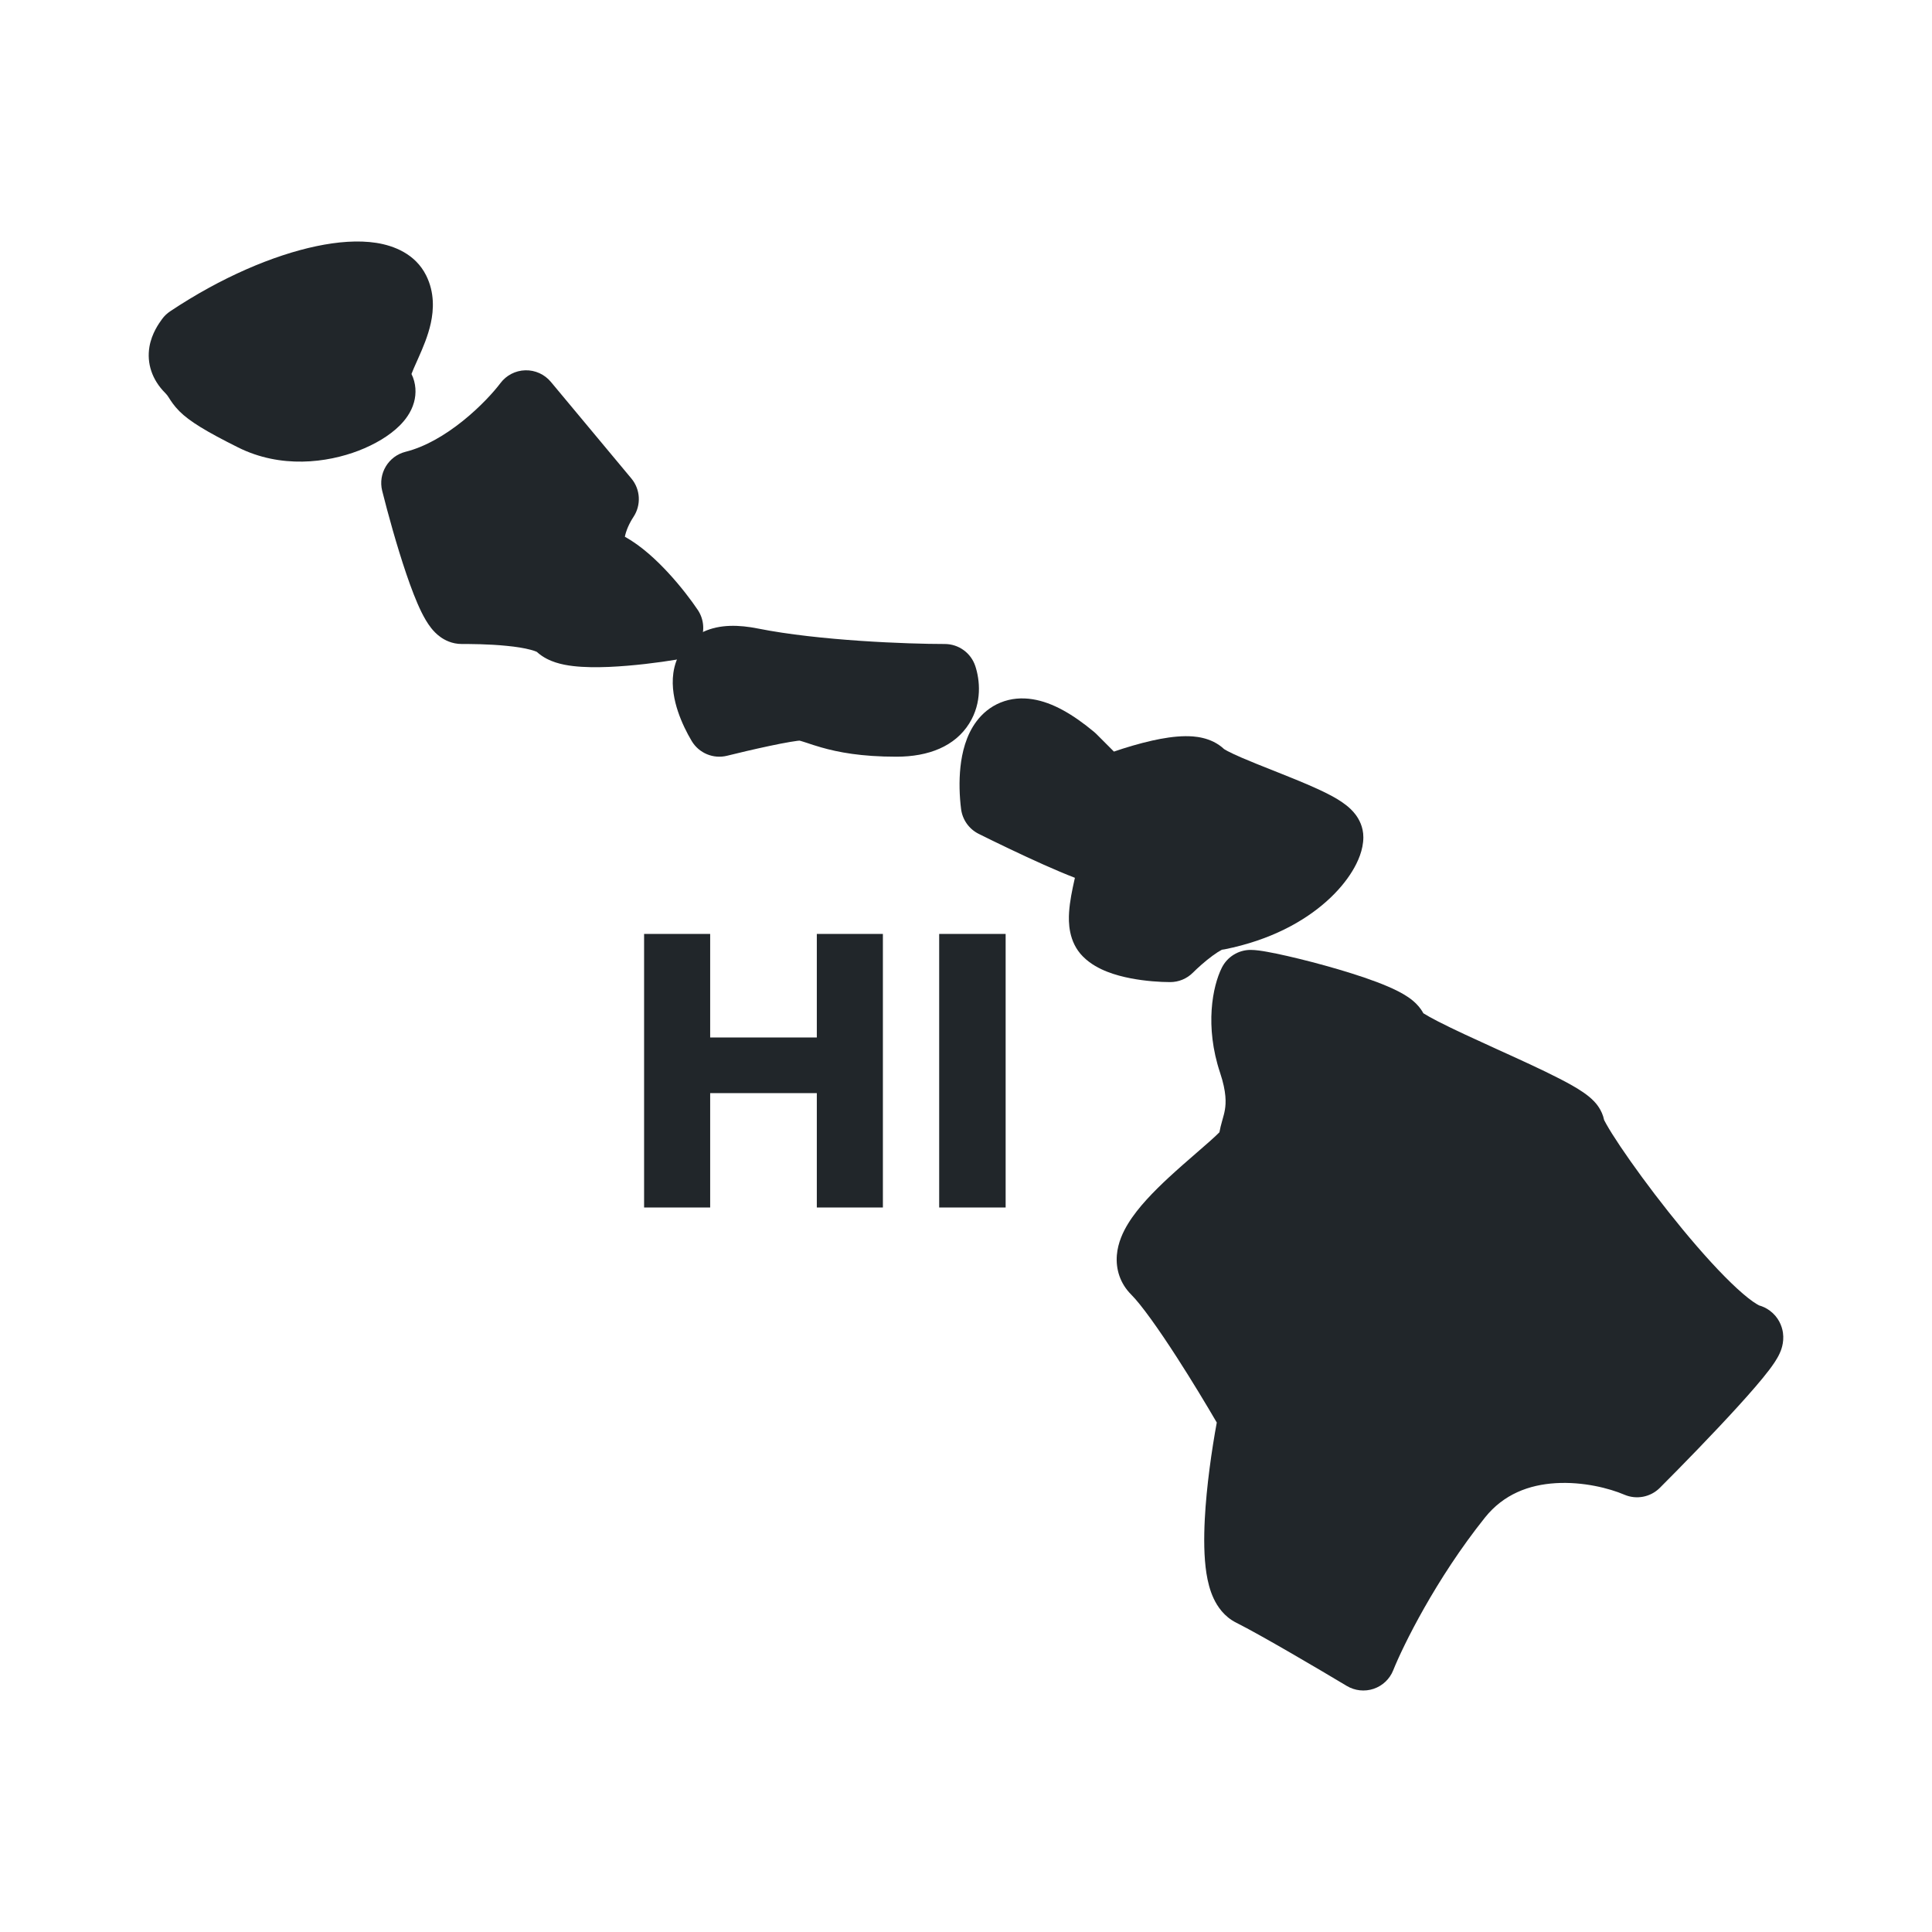 <svg width="60" height="60" viewBox="0 0 60 60" fill="none" xmlns="http://www.w3.org/2000/svg">
<path d="M12.339 9C11.848 8.017 8.939 8.484 5.989 10.401C5.89 10.466 5.8 10.547 5.74 10.649C5.606 10.874 5.517 11.178 5.84 11.5C6.34 12 5.84 12 7.84 13C9.84 14 12.339 12.5 11.839 12C11.339 11.5 12.839 10 12.339 9Z" fill="#21262A"/>
<path d="M15.486 13.43C15.021 13.864 14.431 14.321 13.774 14.648C13.279 14.894 12.947 15.434 13.096 15.966C13.475 17.325 14.023 19 14.339 19C14.839 19 16.84 19 17.34 19.5C17.581 19.741 18.441 19.752 19.305 19.686C20.028 19.631 20.371 18.822 19.863 18.303C19.541 17.975 19.184 17.672 18.84 17.5C18.311 17.236 18.335 16.667 18.508 16.167C18.653 15.748 18.645 15.266 18.361 14.926L17.149 13.471C16.736 12.975 15.958 12.99 15.486 13.43Z" fill="#21262A"/>
<path d="M37.34 24C37.023 23.683 35.847 23.973 34.958 24.273C34.579 24.401 34.156 24.317 33.873 24.034L33.34 23.5C31.242 21.752 30.774 23.187 30.801 24.467C30.808 24.801 31.018 25.09 31.319 25.237C32.397 25.762 33.996 26.5 34.34 26.5C34.84 26.5 33.84 28.5 34.34 29C34.65 29.31 35.38 29.44 35.926 29.483C36.19 29.503 36.443 29.393 36.642 29.218C36.981 28.919 37.433 28.577 37.742 28.511C37.806 28.498 37.873 28.494 37.937 28.48C40.366 27.961 41.34 26.494 41.34 26C41.34 25.5 37.84 24.5 37.34 24Z" fill="#21262A"/>
<path d="M43.279 31.919C43.279 31.514 40.65 30.78 39.389 30.517C39.018 30.439 38.668 30.636 38.605 31.01C38.527 31.482 38.524 32.153 38.779 32.919C39.279 34.419 38.779 34.919 38.779 35.419C38.779 35.919 34.779 38.419 35.779 39.419C36.511 40.152 37.858 42.336 38.592 43.596C38.714 43.804 38.752 44.049 38.709 44.286C38.388 46.044 38.034 49.047 38.779 49.419C39.331 49.695 40.391 50.305 41.269 50.82C41.8 51.132 42.493 50.904 42.77 50.354C43.298 49.305 44.158 47.821 45.279 46.419C46.633 44.727 48.799 44.825 50.14 45.198C50.534 45.307 50.968 45.231 51.255 44.939C52.433 43.743 54.056 42.031 54.292 41.55C54.339 41.453 54.226 41.404 54.129 41.357C52.53 40.576 48.779 35.404 48.779 34.919C48.779 34.419 43.279 32.419 43.279 31.919Z" fill="#21262A"/>
<path d="M23.34 20.5C21.806 20.193 21.742 21.043 22.022 21.832C22.169 22.247 22.631 22.426 23.06 22.327C23.743 22.169 24.554 22 24.84 22C25.34 22 25.84 22.5 27.84 22.5C28.827 22.5 29.231 22.119 29.355 21.709C29.481 21.298 29.05 21 28.62 20.99C27.242 20.957 25.003 20.832 23.34 20.5Z" fill="#21262A"/>
<path d="M27.419 37.5V29.004H25.367V32.22H22.055V29.004H20.003V37.5H22.055V33.948H25.367V37.5H27.419Z" fill="#21262A"/>
<path d="M31.231 37.5V29.004H29.167V37.5H31.231Z" fill="#21262A"/>
<path fill-rule="evenodd" clip-rule="evenodd" d="M6.793 11.075C6.848 11.148 6.89 11.213 6.925 11.268C6.978 11.351 6.98 11.352 6.983 11.354C6.983 11.354 6.984 11.355 6.984 11.355C7.041 11.412 7.272 11.598 8.287 12.106C8.959 12.441 9.775 12.376 10.418 12.129C10.553 12.077 10.666 12.023 10.756 11.972C10.704 11.649 10.769 11.355 10.813 11.195C10.889 10.918 11.028 10.611 11.131 10.381C11.147 10.346 11.162 10.312 11.176 10.281C11.302 9.997 11.386 9.786 11.425 9.609C11.431 9.578 11.436 9.552 11.439 9.53C11.422 9.526 11.402 9.523 11.38 9.519C11.145 9.482 10.76 9.493 10.233 9.604C9.289 9.802 8.066 10.286 6.793 11.075ZM11.541 9.562C11.541 9.562 11.538 9.561 11.533 9.557C11.539 9.56 11.542 9.562 11.541 9.562ZM11.441 9.437C11.441 9.436 11.44 9.435 11.44 9.435C11.441 9.435 11.441 9.436 11.441 9.437ZM11.012 11.787C11.012 11.787 11.01 11.79 11.006 11.794C11.01 11.79 11.012 11.787 11.012 11.787ZM11.69 7.543C12.229 7.628 12.899 7.883 13.234 8.553C13.5 9.085 13.468 9.624 13.38 10.032C13.293 10.433 13.127 10.815 13.003 11.094C12.985 11.134 12.968 11.172 12.952 11.209C12.872 11.388 12.816 11.514 12.779 11.614C12.922 11.902 12.934 12.221 12.856 12.498C12.766 12.819 12.569 13.06 12.414 13.215C12.089 13.539 11.626 13.807 11.136 13.996C10.154 14.373 8.721 14.559 7.392 13.894C6.407 13.402 5.888 13.088 5.57 12.77C5.402 12.601 5.303 12.444 5.251 12.361C5.246 12.354 5.242 12.348 5.238 12.341C5.204 12.288 5.186 12.261 5.133 12.207C4.72 11.795 4.554 11.282 4.641 10.768C4.713 10.349 4.941 10.036 5.029 9.915L5.031 9.912C5.1 9.816 5.186 9.734 5.285 9.668C6.871 8.61 8.488 7.927 9.821 7.646C10.482 7.507 11.128 7.455 11.69 7.543ZM12.73 11.776C12.73 11.776 12.73 11.77 12.734 11.756C12.732 11.768 12.731 11.775 12.73 11.776Z" fill="#21262A"/>
<path fill-rule="evenodd" clip-rule="evenodd" d="M16.314 11.5C16.62 11.492 16.912 11.625 17.108 11.86L19.608 14.86C19.891 15.2 19.917 15.686 19.672 16.055C19.62 16.133 19.557 16.243 19.503 16.366C19.453 16.483 19.421 16.587 19.406 16.669C19.924 16.956 20.394 17.4 20.749 17.784C21.146 18.213 21.478 18.655 21.672 18.945C21.86 19.228 21.892 19.586 21.757 19.898C21.622 20.209 21.339 20.431 21.004 20.486C20.477 20.574 19.659 20.68 18.906 20.712C18.533 20.727 18.142 20.726 17.797 20.685C17.625 20.665 17.437 20.632 17.256 20.573C17.099 20.522 16.872 20.429 16.671 20.244C16.655 20.237 16.597 20.21 16.474 20.178C16.281 20.126 16.027 20.086 15.74 20.058C15.17 20 14.589 20 14.34 20C14.033 20 13.805 19.874 13.677 19.782C13.547 19.689 13.453 19.583 13.39 19.504C13.266 19.347 13.165 19.164 13.086 19.004C12.924 18.675 12.764 18.251 12.618 17.822C12.322 16.953 12.04 15.925 11.869 15.242C11.736 14.707 12.061 14.164 12.597 14.03C13.205 13.878 13.825 13.513 14.376 13.07C14.923 12.631 15.339 12.167 15.54 11.9C15.723 11.655 16.008 11.508 16.314 11.5ZM16.31 14.027C16.105 14.226 15.876 14.431 15.628 14.63C15.181 14.989 14.642 15.353 14.04 15.63C14.18 16.135 14.345 16.689 14.511 17.178C14.626 17.514 14.733 17.797 14.826 18.004C15.137 18.011 15.536 18.027 15.939 18.067C16.277 18.101 16.648 18.155 16.986 18.244C17.248 18.314 17.619 18.436 17.924 18.683C17.95 18.688 17.986 18.694 18.032 18.699C18.225 18.722 18.496 18.727 18.823 18.713C18.829 18.713 18.835 18.713 18.842 18.713C18.674 18.568 18.521 18.459 18.392 18.394C17.973 18.184 17.675 17.851 17.52 17.444C17.376 17.065 17.381 16.688 17.426 16.389C17.466 16.12 17.547 15.861 17.644 15.628L16.31 14.027ZM17.872 18.67C17.864 18.668 17.865 18.668 17.873 18.671C17.872 18.671 17.872 18.67 17.872 18.67Z" fill="#21262A"/>
<path fill-rule="evenodd" clip-rule="evenodd" d="M31.8 24.358C32.233 24.569 32.747 24.812 33.222 25.024C33.363 25.087 33.499 25.147 33.627 25.201L32.666 24.24C32.279 23.922 32.021 23.784 31.874 23.726C31.851 23.804 31.83 23.905 31.817 24.03C31.805 24.135 31.8 24.245 31.8 24.358ZM34.402 25.498C34.409 25.5 34.414 25.502 34.419 25.503C34.605 25.516 34.814 25.575 35.005 25.715C35.219 25.87 35.335 26.069 35.395 26.227C35.502 26.503 35.487 26.773 35.477 26.9C35.457 27.152 35.387 27.462 35.335 27.695C35.328 27.724 35.322 27.753 35.316 27.779C35.264 28.01 35.226 28.198 35.208 28.348C35.287 28.373 35.383 28.397 35.492 28.418C35.651 28.449 35.815 28.47 35.964 28.482C36.117 28.347 36.291 28.202 36.472 28.07C36.638 27.947 36.831 27.819 37.031 27.718C37.182 27.641 37.424 27.534 37.707 27.506C38.755 27.286 39.447 26.872 39.863 26.503C39.938 26.436 40.004 26.37 40.061 26.308C39.807 26.192 39.497 26.065 39.156 25.928C39.045 25.884 38.931 25.839 38.815 25.793C38.46 25.652 38.093 25.506 37.779 25.371C37.57 25.281 37.364 25.187 37.186 25.092C37.082 25.037 36.946 24.961 36.814 24.863C36.681 24.866 36.479 24.893 36.22 24.951C35.693 25.069 35.096 25.274 34.711 25.428C34.611 25.469 34.506 25.492 34.402 25.498ZM36.917 24.868C36.916 24.869 36.907 24.868 36.892 24.864C36.91 24.866 36.917 24.867 36.917 24.868ZM40.569 26.577C40.572 26.579 40.572 26.579 40.569 26.576L40.569 26.577ZM35.198 28.569C35.198 28.569 35.196 28.562 35.196 28.546C35.199 28.56 35.199 28.568 35.198 28.569ZM34.444 25.509C34.444 25.509 34.442 25.509 34.439 25.508C34.442 25.508 34.444 25.509 34.444 25.509ZM32.07 21.716C32.696 21.815 33.331 22.192 33.98 22.732C34.003 22.751 34.025 22.772 34.047 22.793L34.594 23.341C34.961 23.215 35.38 23.09 35.784 22.999C36.112 22.926 36.474 22.866 36.81 22.863C37.067 22.86 37.61 22.882 38.017 23.265C38.028 23.271 38.06 23.292 38.124 23.326C38.233 23.384 38.383 23.453 38.572 23.535C38.855 23.657 39.181 23.787 39.529 23.924C39.65 23.973 39.773 24.021 39.898 24.072C40.363 24.258 40.858 24.461 41.24 24.657C41.427 24.752 41.634 24.869 41.807 25.006C41.893 25.073 42.006 25.173 42.105 25.307C42.2 25.436 42.34 25.675 42.34 26C42.34 26.395 42.169 26.771 41.999 27.05C41.809 27.363 41.539 27.688 41.191 27.997C40.491 28.62 39.452 29.197 38.036 29.481C38.008 29.486 37.979 29.491 37.951 29.494C37.946 29.496 37.941 29.498 37.936 29.501C37.869 29.535 37.774 29.595 37.657 29.681C37.423 29.852 37.187 30.067 37.047 30.207C36.859 30.395 36.605 30.5 36.34 30.5C36.038 30.5 35.573 30.471 35.112 30.382C34.88 30.337 34.627 30.273 34.385 30.178C34.154 30.087 33.869 29.944 33.633 29.707C33.172 29.247 33.184 28.616 33.201 28.338C33.222 27.989 33.303 27.617 33.363 27.346C33.367 27.331 33.37 27.317 33.373 27.303C33.376 27.289 33.379 27.275 33.382 27.261C33.093 27.15 32.753 27.005 32.407 26.851C31.69 26.53 30.901 26.149 30.392 25.895C30.093 25.745 29.889 25.456 29.847 25.124C29.798 24.733 29.779 24.268 29.828 23.814C29.875 23.385 29.996 22.839 30.329 22.398C30.506 22.163 30.751 21.949 31.074 21.818C31.398 21.686 31.739 21.663 32.07 21.716ZM33.484 26.72C33.484 26.72 33.484 26.725 33.484 26.736C33.483 26.726 33.484 26.72 33.484 26.72ZM37.983 29.48C37.983 29.48 37.98 29.482 37.975 29.483C37.98 29.481 37.983 29.48 37.983 29.48Z" fill="#21262A"/>
<path fill-rule="evenodd" clip-rule="evenodd" d="M37.945 30.053C38.115 29.714 38.461 29.5 38.84 29.5C39.004 29.5 39.205 29.533 39.354 29.56C39.531 29.592 39.744 29.636 39.976 29.689C40.441 29.795 41.008 29.941 41.559 30.103C42.105 30.264 42.664 30.448 43.101 30.636C43.313 30.727 43.54 30.837 43.73 30.966C43.823 31.029 43.947 31.124 44.058 31.255C44.1 31.304 44.154 31.376 44.204 31.468C44.305 31.532 44.455 31.616 44.657 31.72C45.146 31.972 45.808 32.273 46.503 32.59L46.521 32.598C47.196 32.904 47.901 33.225 48.438 33.502C48.706 33.639 48.966 33.784 49.17 33.924C49.269 33.992 49.392 34.085 49.502 34.199L49.502 34.199C49.556 34.256 49.752 34.462 49.818 34.785C49.832 34.814 49.854 34.856 49.886 34.911C49.98 35.079 50.126 35.313 50.318 35.599C50.7 36.168 51.231 36.897 51.811 37.629C52.392 38.363 53.008 39.083 53.559 39.641C53.835 39.921 54.083 40.148 54.291 40.312C54.395 40.394 54.481 40.454 54.55 40.495C54.584 40.516 54.61 40.53 54.629 40.54C54.63 40.54 54.631 40.54 54.631 40.541C54.736 40.57 54.852 40.621 54.966 40.706C55.229 40.901 55.34 41.173 55.371 41.388C55.417 41.71 55.298 41.968 55.27 42.028C55.27 42.03 55.269 42.031 55.268 42.033C55.184 42.217 55.051 42.402 54.946 42.541C54.712 42.85 54.361 43.253 53.979 43.673C53.206 44.523 52.219 45.535 51.547 46.207C51.258 46.496 50.822 46.58 50.446 46.419C49.981 46.22 49.162 46.009 48.313 46.061C47.485 46.111 46.699 46.402 46.12 47.125C44.591 49.036 43.571 51.114 43.268 51.871C43.159 52.144 42.937 52.354 42.659 52.448C42.381 52.541 42.076 52.508 41.825 52.358C40.982 51.852 39.151 50.774 38.392 50.394C38.014 50.205 37.805 49.886 37.69 49.64C37.572 49.388 37.507 49.113 37.467 48.862C37.388 48.356 37.386 47.757 37.416 47.173C37.469 46.152 37.633 45.022 37.788 44.178C37.461 43.617 37.01 42.869 36.549 42.154C35.974 41.262 35.445 40.52 35.133 40.207C34.784 39.859 34.649 39.414 34.685 38.979C34.717 38.593 34.878 38.255 35.034 38.001C35.345 37.492 35.841 36.992 36.284 36.58C36.572 36.313 36.894 36.033 37.172 35.792C37.32 35.664 37.455 35.547 37.565 35.449C37.699 35.33 37.799 35.236 37.87 35.164C37.893 35.034 37.924 34.923 37.945 34.847L37.946 34.842C37.952 34.822 37.957 34.803 37.962 34.785C37.998 34.656 38.023 34.569 38.041 34.461C38.074 34.259 38.094 33.924 37.891 33.316C37.409 31.87 37.657 30.628 37.945 30.053ZM49.801 34.749C49.787 34.718 49.792 34.721 49.802 34.751C49.801 34.75 49.801 34.75 49.801 34.749ZM39.619 31.659C39.617 31.947 39.659 32.296 39.788 32.684C40.086 33.576 40.105 34.241 40.014 34.789C39.977 35.012 39.922 35.206 39.886 35.331C39.882 35.347 39.877 35.363 39.873 35.377C39.848 35.469 39.841 35.505 39.84 35.512C39.836 35.83 39.694 36.065 39.641 36.15C39.567 36.266 39.481 36.368 39.41 36.447C39.264 36.607 39.078 36.779 38.896 36.942C38.743 37.078 38.589 37.212 38.432 37.347C38.176 37.569 37.915 37.795 37.645 38.045C37.229 38.432 36.919 38.765 36.757 39.018C37.209 39.534 37.749 40.324 38.23 41.071C38.808 41.968 39.368 42.908 39.708 43.504C39.828 43.714 39.868 43.959 39.82 44.196C39.659 45.001 39.468 46.225 39.413 47.277C39.386 47.809 39.395 48.248 39.443 48.551C39.453 48.614 39.463 48.663 39.473 48.701C40.093 49.025 41.083 49.596 41.893 50.072C42.447 48.961 43.359 47.375 44.559 45.875C45.58 44.598 46.961 44.139 48.191 44.064C49.073 44.011 49.913 44.15 50.576 44.346C51.182 43.731 51.91 42.975 52.5 42.327C52.671 42.139 52.826 41.965 52.961 41.809C52.692 41.589 52.413 41.328 52.136 41.046C51.515 40.417 50.849 39.637 50.243 38.871C49.635 38.103 49.073 37.332 48.658 36.714C48.451 36.406 48.273 36.124 48.143 35.893C48.079 35.779 48.017 35.662 47.969 35.55C47.968 35.549 47.967 35.547 47.966 35.545C47.963 35.538 47.959 35.529 47.955 35.519C47.855 35.457 47.712 35.377 47.522 35.28C47.033 35.028 46.371 34.727 45.676 34.41L45.658 34.402C44.984 34.096 44.279 33.775 43.741 33.498C43.474 33.361 43.213 33.216 43.009 33.076C42.91 33.008 42.787 32.915 42.678 32.801L42.678 32.801C42.646 32.768 42.566 32.684 42.492 32.556C42.447 32.534 42.388 32.506 42.313 32.474C41.984 32.333 41.512 32.174 40.995 32.022C40.519 31.882 40.028 31.755 39.619 31.659ZM42.608 32.621C42.608 32.621 42.607 32.62 42.604 32.619C42.607 32.62 42.608 32.621 42.608 32.621ZM39.504 48.798C39.504 48.798 39.504 48.797 39.503 48.795C39.504 48.797 39.504 48.798 39.504 48.798Z" fill="#21262A"/>
<path fill-rule="evenodd" clip-rule="evenodd" d="M21.853 19.617C22.361 19.384 22.954 19.403 23.536 19.519C25.437 19.899 28.191 20 29.34 20C29.77 20 30.152 20.275 30.288 20.683C30.43 21.11 30.506 21.82 30.1 22.468C29.656 23.177 28.84 23.5 27.84 23.5C26.747 23.5 26.03 23.362 25.503 23.211C25.336 23.164 25.162 23.106 25.044 23.066C24.999 23.052 24.962 23.039 24.937 23.032C24.876 23.012 24.843 23.004 24.828 23.001C24.816 23.002 24.795 23.003 24.764 23.007C24.706 23.014 24.631 23.025 24.54 23.041C24.358 23.071 24.136 23.115 23.897 23.166C23.42 23.267 22.907 23.389 22.582 23.47C22.155 23.577 21.709 23.392 21.482 23.014C21.328 22.756 21.169 22.436 21.055 22.096C20.947 21.772 20.85 21.341 20.912 20.898C20.982 20.399 21.264 19.887 21.853 19.617Z" fill="#21262A"/>
</svg>
